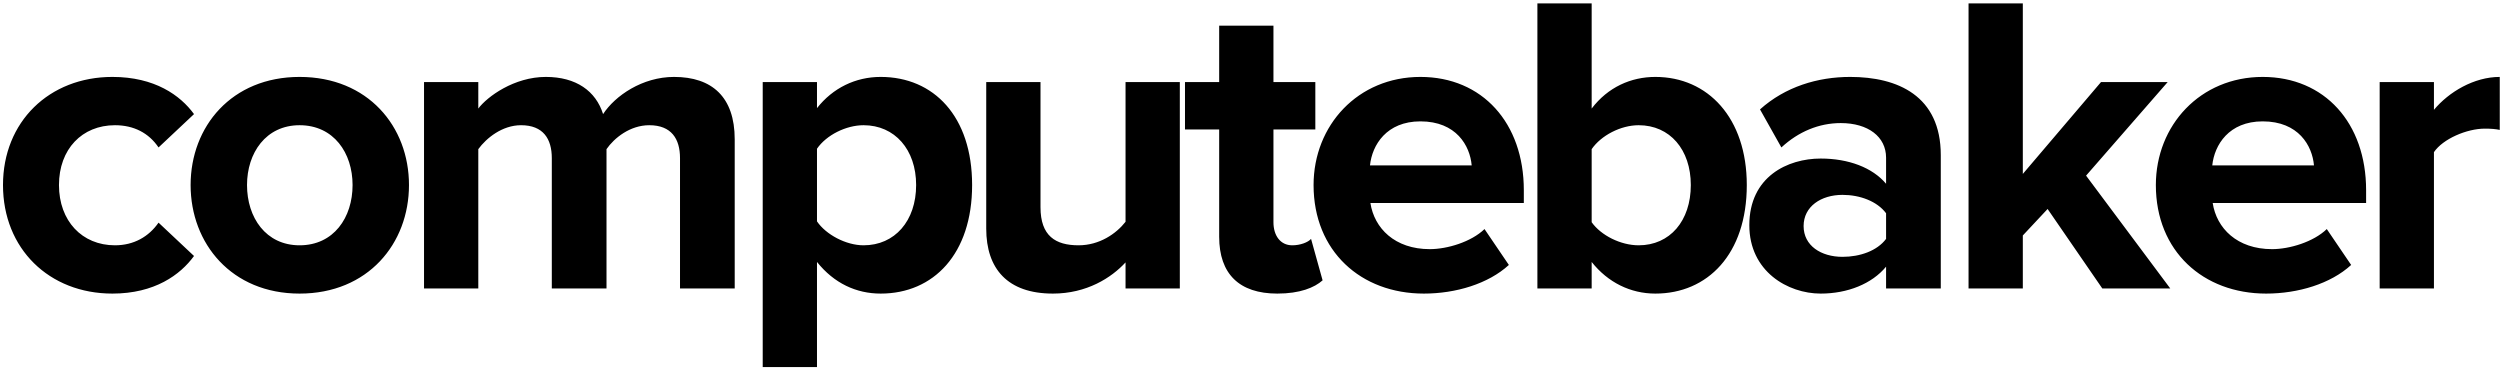 <svg width="234" height="35" viewBox="0 0 234 35" fill="none" xmlns="http://www.w3.org/2000/svg">
<path d="M10.52 27.48C4.6 27.48 0.28 23.28 0.28 17.32C0.28 11.4 4.6 7.2 10.52 7.2C14.48 7.2 16.88 8.92 18.16 10.68L14.84 13.8C13.92 12.44 12.52 11.72 10.76 11.72C7.68 11.72 5.52 13.96 5.52 17.32C5.52 20.68 7.68 22.96 10.76 22.96C12.52 22.96 13.92 22.16 14.84 20.84L18.16 23.96C16.88 25.72 14.48 27.48 10.52 27.48ZM28.041 27.48C21.681 27.48 17.841 22.8 17.841 17.32C17.841 11.84 21.681 7.2 28.041 7.2C34.441 7.2 38.281 11.84 38.281 17.32C38.281 22.8 34.441 27.48 28.041 27.48ZM28.041 22.96C31.241 22.96 33.001 20.36 33.001 17.32C33.001 14.32 31.241 11.72 28.041 11.72C24.881 11.72 23.121 14.32 23.121 17.32C23.121 20.36 24.881 22.96 28.041 22.96ZM68.769 27H63.649V14.8C63.649 13 62.849 11.72 60.769 11.72C58.969 11.72 57.489 12.92 56.769 13.96V27H51.649V14.8C51.649 13 50.849 11.72 48.769 11.72C47.009 11.72 45.529 12.92 44.769 13.96V27H39.689V7.68H44.769V10.16C45.609 9.04 48.129 7.2 51.089 7.2C53.929 7.2 55.769 8.52 56.449 10.68C57.569 8.96 60.129 7.2 63.089 7.2C66.649 7.2 68.769 9.08 68.769 13.04V27ZM82.43 27.48C80.15 27.48 78.07 26.52 76.47 24.52V34.36H71.39V7.68H76.47V10.12C77.95 8.24 80.07 7.2 82.43 7.2C87.39 7.2 90.99 10.88 90.99 17.32C90.99 23.76 87.39 27.48 82.43 27.48ZM80.83 22.96C83.75 22.96 85.75 20.68 85.75 17.32C85.75 14 83.75 11.72 80.83 11.72C79.19 11.72 77.35 12.64 76.47 13.92V20.72C77.31 21.96 79.19 22.96 80.83 22.96ZM110.431 27H105.351V24.56C104.031 26 101.711 27.48 98.551 27.48C94.311 27.48 92.311 25.16 92.311 21.4V7.68H97.391V19.4C97.391 22.08 98.791 22.96 100.951 22.96C102.911 22.96 104.471 21.88 105.351 20.76V7.68H110.431V27ZM119.555 27.48C115.995 27.48 114.115 25.64 114.115 22.16V12.12H110.915V7.68H114.115V2.4H119.195V7.68H123.115V12.12H119.195V20.8C119.195 22.04 119.835 22.96 120.955 22.96C121.715 22.96 122.435 22.68 122.715 22.36L123.795 26.24C123.035 26.92 121.675 27.48 119.555 27.48ZM133.27 27.48C127.39 27.48 122.95 23.52 122.95 17.32C122.95 11.72 127.11 7.2 132.95 7.2C138.75 7.2 142.63 11.52 142.63 17.8V19H128.27C128.63 21.36 130.55 23.32 133.83 23.32C135.47 23.32 137.71 22.64 138.95 21.44L141.23 24.8C139.31 26.56 136.27 27.48 133.27 27.48ZM137.75 15.48C137.59 13.64 136.31 11.36 132.95 11.36C129.79 11.36 128.43 13.56 128.23 15.48H137.75ZM148.98 20.8C149.86 22.04 151.7 22.96 153.38 22.96C156.3 22.96 158.26 20.68 158.26 17.32C158.26 14 156.3 11.72 153.38 11.72C151.7 11.72 149.86 12.68 148.98 13.96V20.8ZM148.98 27H143.9V0.32H148.98V10.16C150.5 8.16 152.66 7.2 154.94 7.2C159.86 7.2 163.5 11.04 163.5 17.32C163.5 23.8 159.82 27.48 154.94 27.48C152.62 27.48 150.5 26.44 148.98 24.52V27ZM181.657 27H176.537V24.96C175.217 26.56 172.937 27.48 170.417 27.48C167.337 27.48 163.737 25.4 163.737 21.08C163.737 16.52 167.337 14.84 170.417 14.84C173.017 14.84 175.257 15.68 176.537 17.2V14.76C176.537 12.8 174.857 11.52 172.297 11.52C170.257 11.52 168.337 12.32 166.737 13.8L164.737 10.24C167.097 8.12 170.137 7.2 173.177 7.2C177.617 7.2 181.657 8.96 181.657 14.52V27ZM172.457 24.04C174.097 24.04 175.697 23.48 176.537 22.36V19.96C175.697 18.84 174.097 18.24 172.457 18.24C170.457 18.24 168.817 19.32 168.817 21.16C168.817 23 170.457 24.04 172.457 24.04ZM203.136 27H196.776L191.656 19.56L189.336 22.04V27H184.256V0.32H189.336V16.28L196.656 7.68H202.896L195.256 16.44L203.136 27ZM212.108 27.48C206.228 27.48 201.788 23.52 201.788 17.32C201.788 11.72 205.948 7.2 211.788 7.2C217.588 7.2 221.468 11.52 221.468 17.8V19H207.108C207.468 21.36 209.388 23.32 212.668 23.32C214.308 23.32 216.548 22.64 217.788 21.44L220.068 24.8C218.148 26.56 215.108 27.48 212.108 27.48ZM216.588 15.48C216.428 13.64 215.148 11.36 211.788 11.36C208.628 11.36 207.268 13.56 207.068 15.48H216.588ZM227.817 27H222.737V7.68H227.817V10.28C229.217 8.6 231.577 7.2 233.977 7.2V12.16C233.617 12.08 233.177 12.04 232.577 12.04C230.897 12.04 228.657 13 227.817 14.24V27Z" fill="black"/>
</svg>
